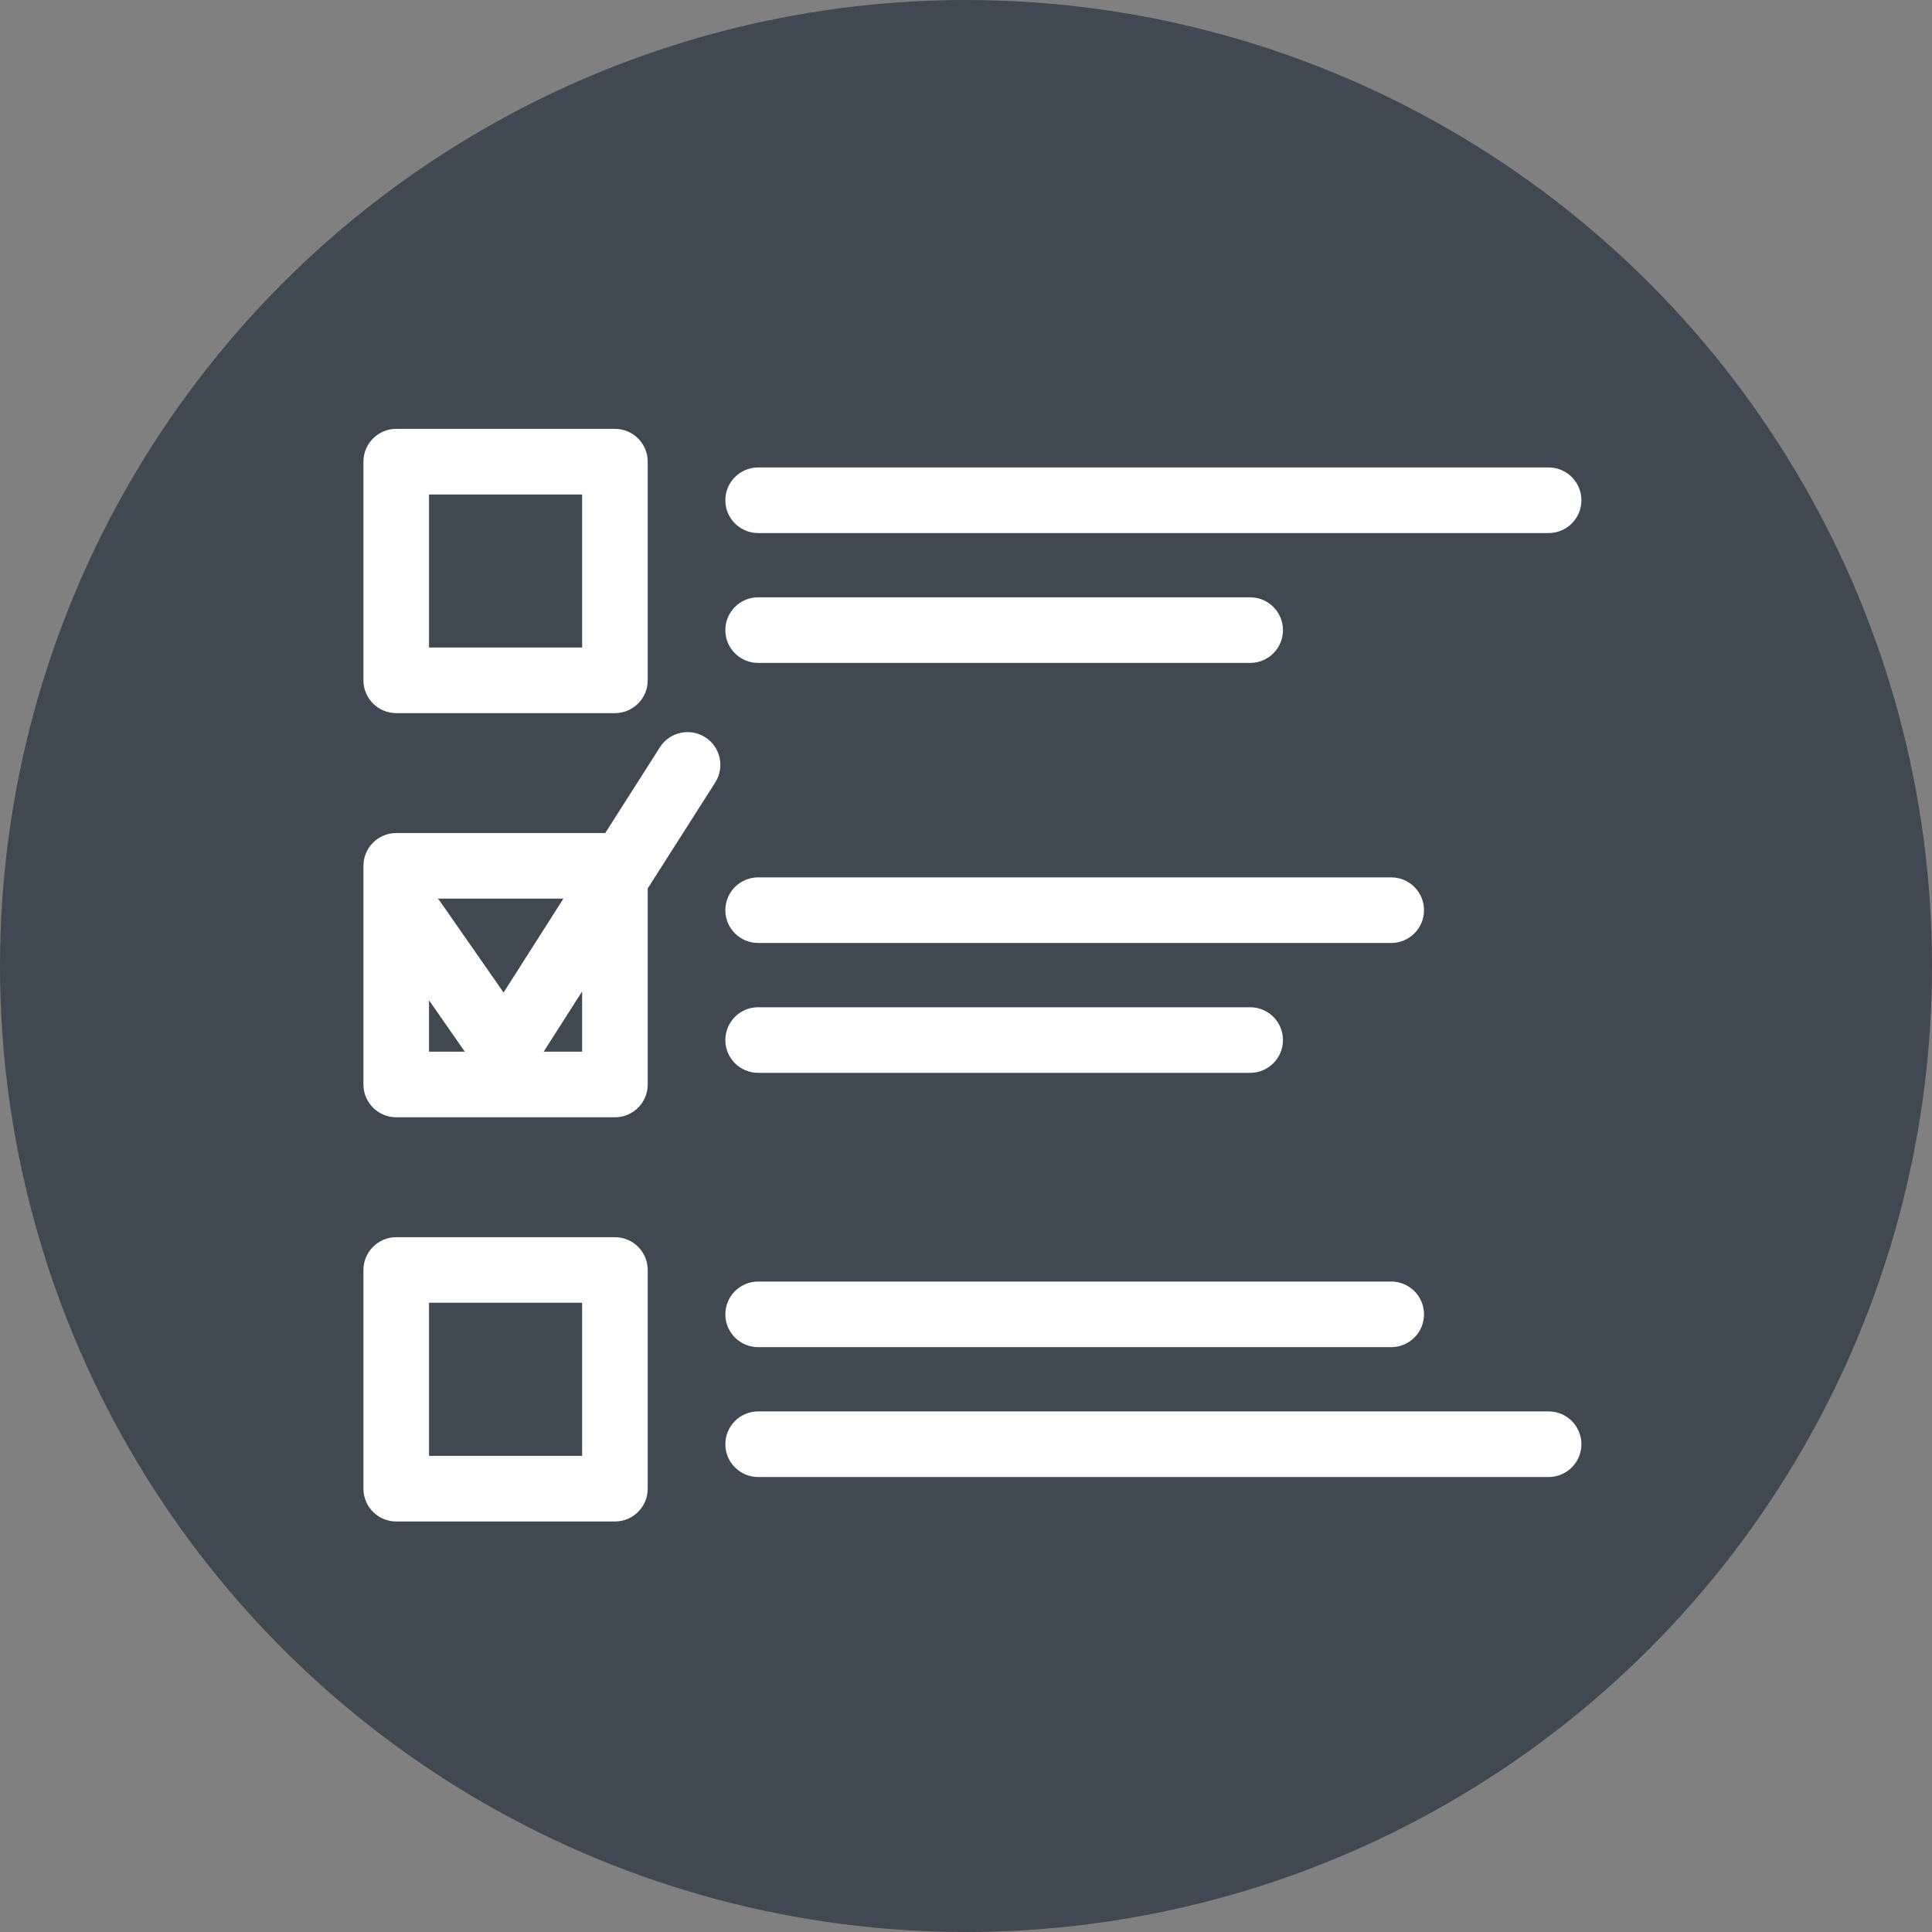 <?xml version="1.0" encoding="UTF-8" standalone="no"?>
<!-- Created with Inkscape (http://www.inkscape.org/) -->

<svg
   xmlns:dc="http://purl.org/dc/elements/1.1/"
   xmlns:cc="http://creativecommons.org/ns#"
   xmlns:rdf="http://www.w3.org/1999/02/22-rdf-syntax-ns#"
   xmlns:svg="http://www.w3.org/2000/svg"
   xmlns="http://www.w3.org/2000/svg"
   version="1.1"
   width="100%"
   height="100%"
   viewBox="0 0 46 46"
   id="Layer_1"
   xml:space="preserve"><rect x="0" y="0" width="46" height="46" fill="#808080" stroke="none"/><defs
   id="defs4203" />
<circle
   cx="23"
   cy="23"
   r="23"
   id="circle4197"
   style="opacity:0.5;fill:#001022" />

<path
   d="M 9.434,16.979 H 14.641 c 0.431,0 0.781,-0.35 0.781,-0.781 v -5.206 c 0,-0.431 -0.35,-0.781 -0.781,-0.781 H 9.434 c -0.431,0 -0.781,0.35 -0.781,0.781 v 5.206 c 0,0.431 0.35,0.781 0.781,0.781 z m 0.781,-5.206 h 3.645 v 3.644 H 10.215 V 11.772 z M 14.641,29.457 H 9.434 c -0.431,0 -0.781,0.35 -0.781,0.781 v 5.207 c 0,0.431 0.35,0.781 0.781,0.781 H 14.641 c 0.431,0 0.781,-0.35 0.781,-0.781 v -5.207 c 0,-0.431 -0.35,-0.781 -0.781,-0.781 z m -0.781,5.206 h -3.645 v -3.645 h 3.645 v 3.645 z m 3.41,-22.752 c 0,-0.431 0.35,-0.781 0.781,-0.781 h 18.821 c 0.431,0 0.781,0.35 0.781,0.781 0,0.431 -0.35,0.781 -0.781,0.781 h -18.821 c -0.431,0 -0.781,-0.35 -0.781,-0.781 z m 0,3.092 c 0,-0.431 0.35,-0.781 0.781,-0.781 h 11.715 c 0.431,0 0.781,0.35 0.781,0.781 0,0.431 -0.35,0.781 -0.781,0.781 H 18.051 c -0.431,0 -0.781,-0.35 -0.781,-0.781 z m 0,6.668 c 0,-0.431 0.35,-0.781 0.781,-0.781 h 15.073 c 0.431,0 0.781,0.35 0.781,0.781 0,0.431 -0.35,0.781 -0.781,0.781 H 18.051 c -0.431,0 -0.781,-0.35 -0.781,-0.781 z m 0,3.092 c 0,-0.431 0.35,-0.781 0.781,-0.781 h 11.715 c 0.431,0 0.781,0.35 0.781,0.781 0,0.431 -0.35,0.781 -0.781,0.781 H 18.051 c -0.431,0 -0.781,-0.35 -0.781,-0.781 z m 0,6.531 c 0,-0.431 0.35,-0.781 0.781,-0.781 h 15.073 c 0.431,0 0.781,0.35 0.781,0.781 0,0.431 -0.35,0.781 -0.781,0.781 H 18.051 c -0.431,0 -0.781,-0.35 -0.781,-0.781 z m 20.383,3.092 c 0,0.431 -0.35,0.781 -0.781,0.781 h -18.821 c -0.431,0 -0.781,-0.35 -0.781,-0.781 0,-0.431 0.35,-0.781 0.781,-0.781 h 18.821 c 0.431,0 0.781,0.35 0.781,0.781 z M 16.79,17.553 C 16.426,17.322 15.943,17.429 15.712,17.792 l -1.301,2.042 H 9.434 c -0.431,0 -0.781,0.35 -0.781,0.781 v 5.206 c 0,0.431 0.35,0.781 0.781,0.781 H 14.641 c 0.431,0 0.781,-0.35 0.781,-0.781 v -4.668 l 1.607,-2.522 c 0.232,-0.364 0.125,-0.847 -0.239,-1.078 z m -3.375,3.842 -1.425,2.237 -1.525,-2.189 c -0.012,-0.017 -0.027,-0.031 -0.041,-0.047 h 2.99 z m -3.2,2.421 0.852,1.224 h -0.852 v -1.224 z m 3.645,1.224 h -0.915 l 0.915,-1.435 v 1.435 z"
   id="path3079"
   style="fill:#ffffff;fill-opacity:1;fill-rule:evenodd" /></svg>